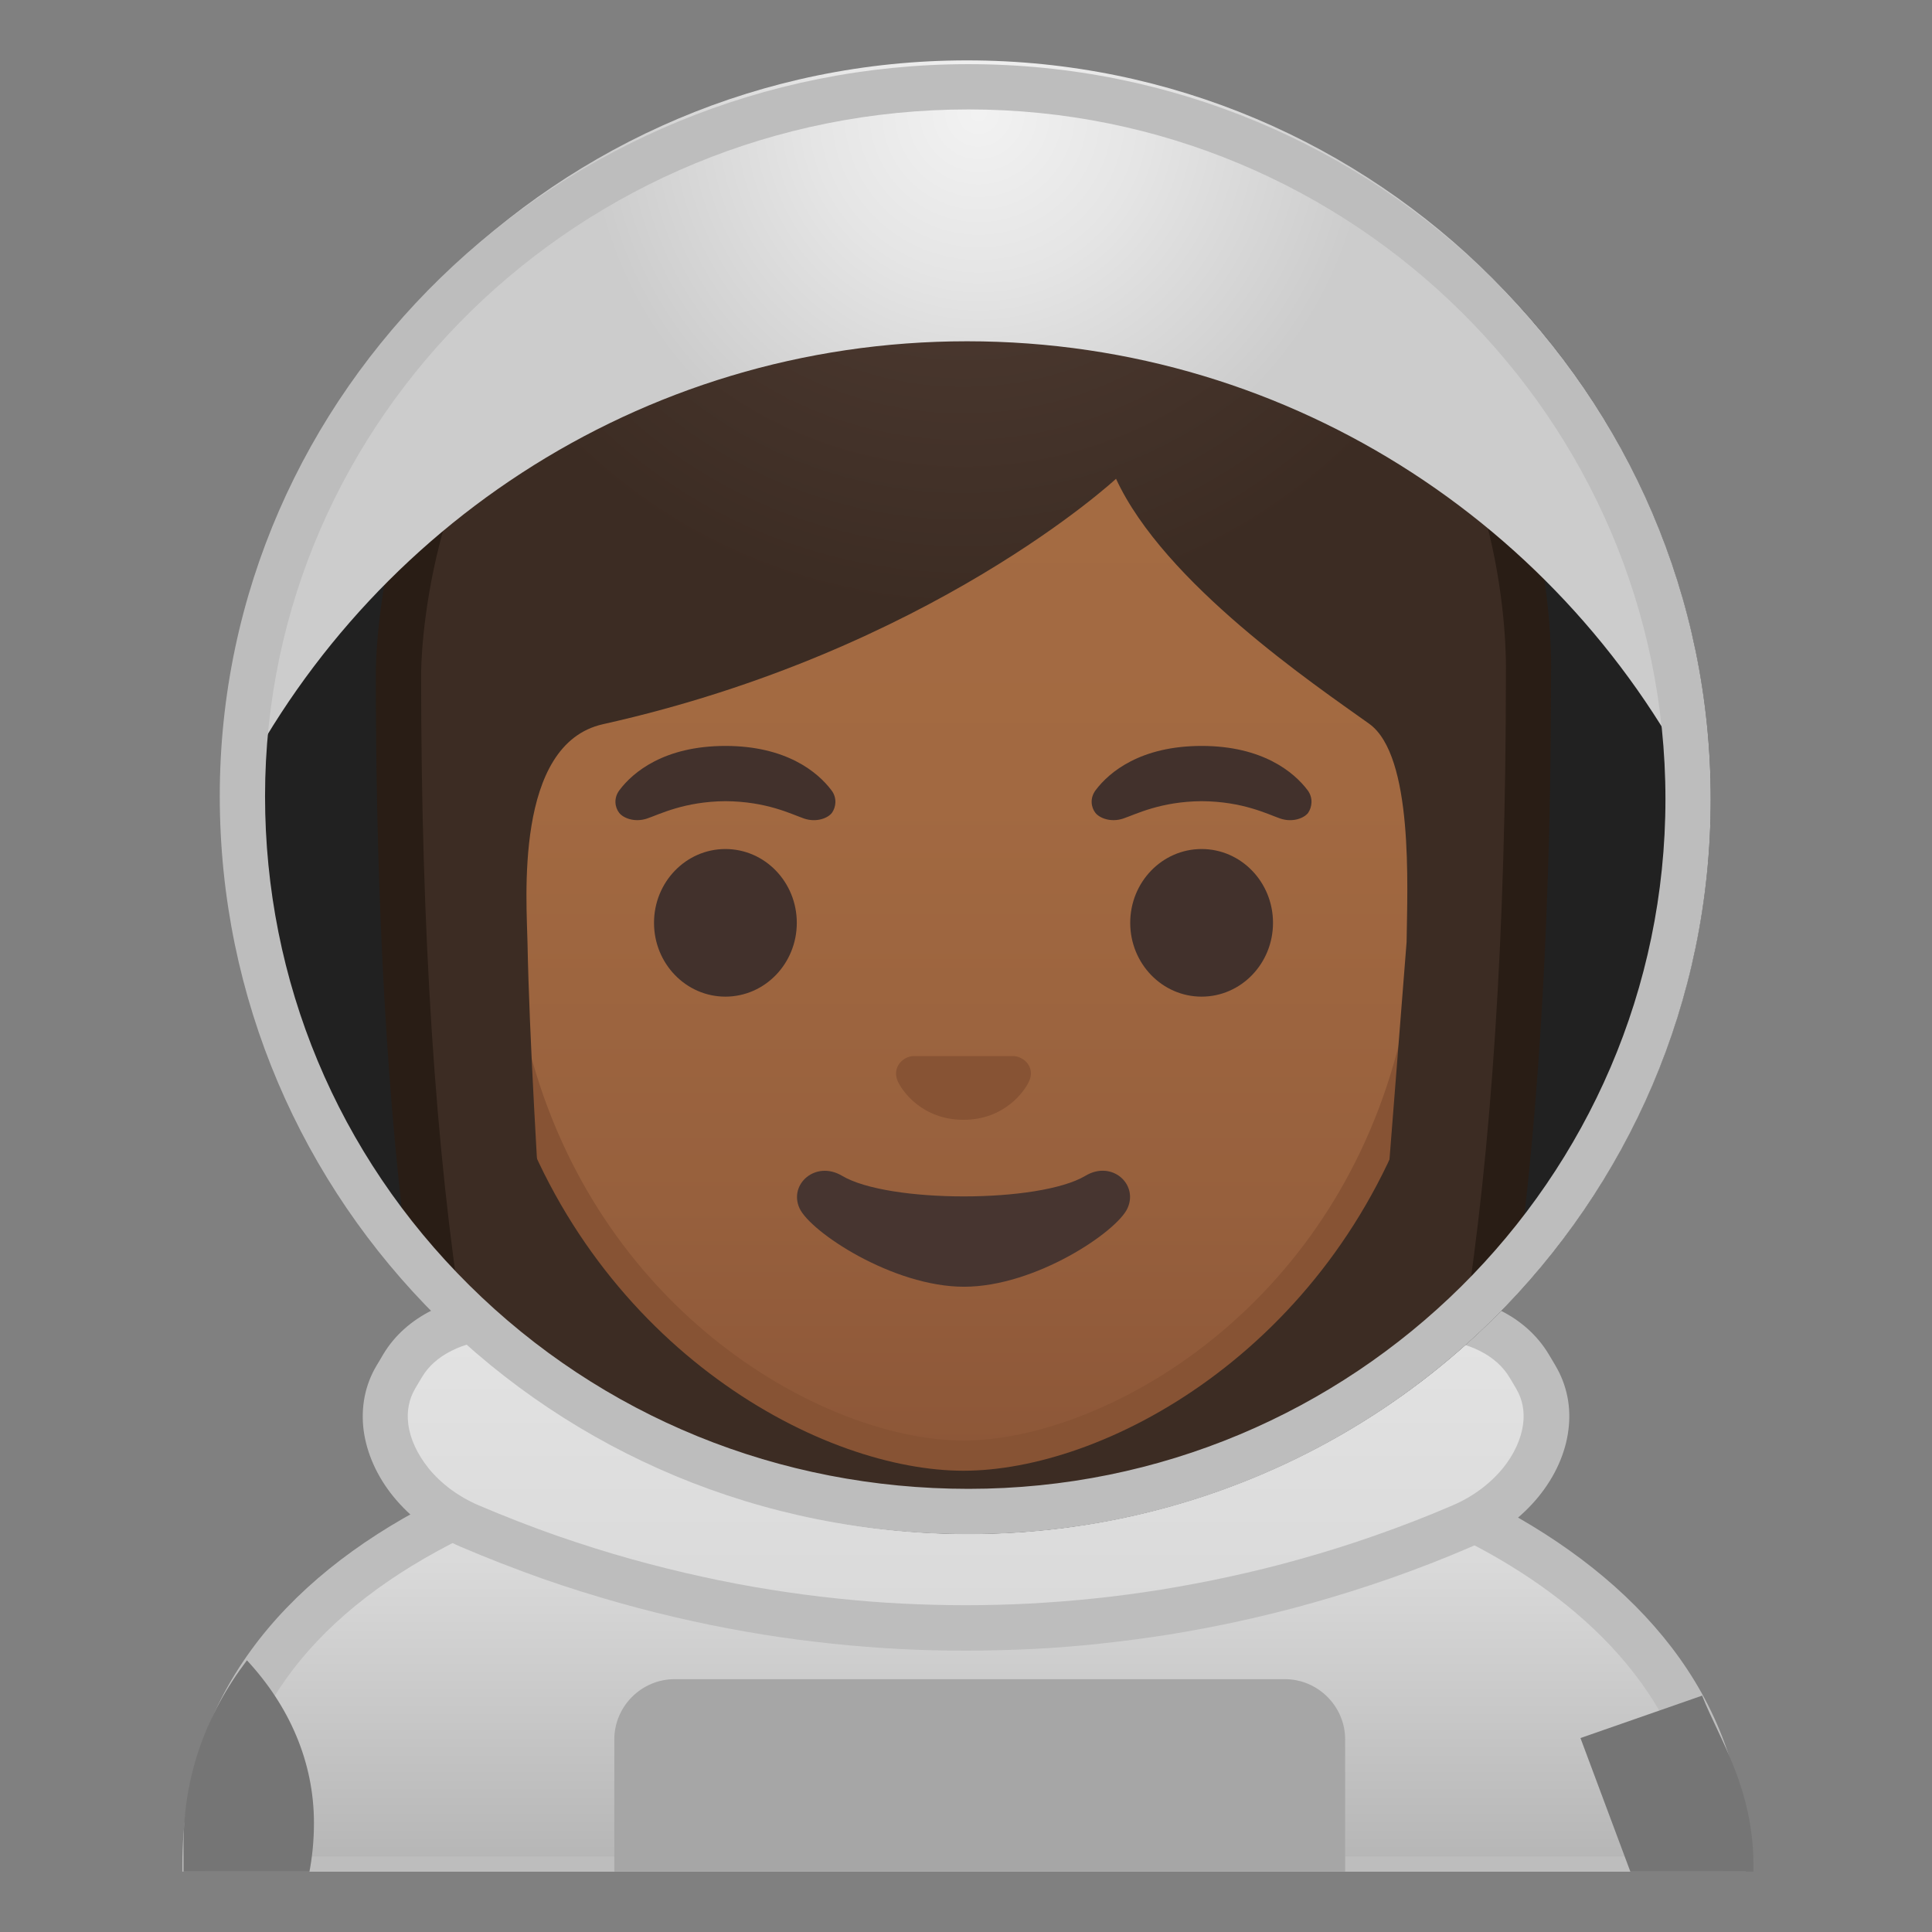 <svg width="100%" height="100%" viewBox="0 0 128 128" style="enable-background:new 0 0 128 128;" xmlns="http://www.w3.org/2000/svg" xmlns:xlink="http://www.w3.org/1999/xlink">
  <rect x="0" y="0" width="128" height="128" fill="#808080" stroke="none"/>
  <g id="Layer_1">
    <g id="XMLID_28_">
      <path d="M63.17,107.23c-4,0-7.26-3.22-7.26-7.17v-8.98h16.16v8.98c0,3.95-3.25,7.17-7.26,7.17H63.17z" style="fill:#E59600;"/>
      <path d="M71.08,92.08v7.98c0,3.4-2.81,6.17-6.26,6.17h-1.65c-3.45,0-6.26-2.77-6.26-6.17v-7.98H64H71.08 M73.08,90.08H64h-9.08v9.98c0,4.51,3.7,8.17,8.26,8.17h1.65c4.56,0,8.26-3.66,8.26-8.17V90.08L73.08,90.08z" style="fill:#D18100;"/>
    </g>
    <rect height="120" style="fill:none;" width="120" x="4" y="4"/>
    <path d="M71.57,122.18h-0.24c-1.75,0-3.17-1.43-3.17-3.17v0c0-1.75,1.43-3.17,3.17-3.17h0.24 c1.75,0,3.17,1.43,3.17,3.17v0C74.74,120.75,73.31,122.18,71.57,122.18z" style="fill:#616161;"/>
    <path d="M81.75,122.18h-0.24c-1.75,0-3.17-1.43-3.17-3.17v0c0-1.75,1.43-3.17,3.17-3.17h0.24 c1.75,0,3.17,1.43,3.17,3.17v0C84.93,120.75,83.5,122.18,81.75,122.18z" style="fill:#F5F5F5;"/>
    <g>
      <defs>
        <rect id="SVGID_1_" height="120" width="120" x="4" y="4"/>
      </defs>
      <clipPath id="SVGID_2_">
        <use style="overflow:visible;" xlink:href="#SVGID_1_"/>
      </clipPath>
      <g style="clip-path:url(#SVGID_2_);">
        <g id="XMLID_11_">
          <linearGradient id="SVGID_3_" gradientUnits="userSpaceOnUse" x1="63.874" x2="63.874" y1="93.619" y2="124.478">
            <stop offset="4.137600e-03" style="stop-color:#E6E6E6"/>
            <stop offset="0.333" style="stop-color:#D9D9D9"/>
            <stop offset="0.941" style="stop-color:#B7B7B7"/>
            <stop offset="1" style="stop-color:#B3B3B3"/>
          </linearGradient>
          <path d="M13.58,124.5v-0.93c0-9.65,5.25-17.26,15.6-22.61c9.01-4.66,21.47-7.24,35.09-7.26h0.13 c13.26,0,25.57,2.74,34.64,7.7c6.9,3.78,15.13,10.69,15.13,22.17v0.93H13.58z" style="fill:url(#SVGID_3_);"/>
          <path d="M64.4,95.2c13.02,0,25.06,2.67,33.92,7.52c6.43,3.52,14.07,9.88,14.34,20.28H15.09 c0.21-8.77,5.18-15.74,14.78-20.71c8.8-4.55,21.02-7.07,34.4-7.09L64.4,95.2 M64.4,92.2c-0.04,0-0.09,0-0.13,0 c-25.81,0.04-52.19,9.31-52.19,31.37V126h103.58v-2.43C115.67,102.77,90.33,92.2,64.4,92.2L64.4,92.2z" style="fill:#BDBDBD;"/>
        </g>
        <path d="M85.13,127H44.69c-2.19,0-3.99-0.8-3.99-2.99v-8.77c0-2.19,1.8-3.99,3.99-3.99h40.44 c2.19,0,3.99,1.8,3.99,3.99v8.77C89.12,126.2,87.33,127,85.13,127z" style="fill:#A6A6A6;"/>
        <g>
          <defs>
            <path id="XMLID_4_" d="M12.08,123.57V126h103.58v-2.43c0-20.83-25.42-31.41-51.4-31.37C38.45,92.23,12.08,101.51,12.08,123.57z "/>
          </defs>
          <clipPath id="XMLID_5_">
            <use style="overflow:visible;" xlink:href="#XMLID_4_"/>
          </clipPath>
        </g>
        <path d="M109.67,127.41c2.17,0.02,4.34,0.14,6.5,0.29v-4.11c0-5.12-2.25-8.34-3.4-11.25l-8.06,2.81 l4.59,12.29C109.42,127.42,109.54,127.41,109.67,127.41z" style="fill:#757575;"/>
        <path d="M19.48,127.32c0.89-2.04,1.32-4.24,1.32-6.55c0-4.02-1.62-7.73-4.44-10.77 c-2.73,3.6-4.2,7.67-4.2,12.22v4.76C14.6,127.02,17.02,127.2,19.48,127.32z" style="fill:#757575;"/>
      </g>
    </g>
    <g>
      <linearGradient id="SVGID_4_" gradientUnits="userSpaceOnUse" x1="64" x2="64" y1="79.688" y2="166.162">
        <stop offset="4.137600e-03" style="stop-color:#E6E6E6"/>
        <stop offset="0.333" style="stop-color:#D9D9D9"/>
        <stop offset="0.941" style="stop-color:#B7B7B7"/>
        <stop offset="1" style="stop-color:#B3B3B3"/>
      </linearGradient>
      <path d="M64,107.87c-1.43,0-2.88-0.04-4.33-0.11c-1.45-0.08-2.92-0.19-4.37-0.34 c-1.5-0.16-3-0.36-4.47-0.59c-1.54-0.25-3.09-0.54-4.62-0.87c-1.6-0.35-3.22-0.75-4.8-1.2c-1.67-0.47-3.36-1-5.02-1.58 c-1.78-0.62-3.55-1.31-5.26-2.05c-1.55-0.67-2.9-1.67-3.9-2.9c-0.92-1.13-1.49-2.4-1.66-3.66c-0.15-1.18,0.07-2.33,0.66-3.32 l0.44-0.74c0.58-0.98,1.45-1.77,2.59-2.34c1.09-0.55,2.34-0.85,3.64-0.89l0.25,0c1.24,0,2.45,0.25,3.59,0.74 c1.66,0.71,3.37,1.37,5.07,1.94c1.57,0.53,3.19,1.01,4.8,1.43c1.49,0.39,3.03,0.73,4.56,1.02c1.44,0.27,2.91,0.5,4.38,0.68 c1.4,0.17,2.83,0.3,4.25,0.39c1.39,0.08,2.8,0.13,4.18,0.13c1.39,0,2.79-0.04,4.19-0.13c1.42-0.09,2.85-0.22,4.25-0.39 c1.46-0.18,2.93-0.41,4.38-0.68c1.54-0.29,3.07-0.63,4.56-1.02c1.61-0.42,3.22-0.9,4.8-1.43c1.7-0.58,3.41-1.23,5.07-1.94 c1.14-0.49,2.35-0.74,3.59-0.74l0.25,0c1.3,0.04,2.55,0.34,3.64,0.89c1.14,0.57,2.01,1.36,2.59,2.34l0.44,0.75 c0.58,0.99,0.81,2.14,0.66,3.32c-0.16,1.26-0.74,2.52-1.66,3.66c-1,1.23-2.35,2.23-3.9,2.9c-1.72,0.74-3.49,1.43-5.26,2.05 c-1.66,0.58-3.34,1.11-5.02,1.58c-1.57,0.44-3.19,0.85-4.8,1.2c-1.52,0.33-3.07,0.62-4.61,0.87c-1.47,0.24-2.97,0.43-4.47,0.59 c-1.46,0.15-2.93,0.27-4.37,0.34C66.88,107.83,65.43,107.87,64,107.87z" style="fill:url(#SVGID_4_);"/>
      <path d="M33.16,88.77c1.04,0,2.05,0.21,3,0.62c1.69,0.73,3.44,1.39,5.18,1.98 c1.61,0.54,3.26,1.04,4.9,1.46c1.53,0.4,3.1,0.75,4.66,1.04c1.48,0.28,2.98,0.51,4.47,0.69c1.44,0.18,2.9,0.31,4.34,0.4 c1.42,0.09,2.86,0.13,4.28,0.13c1.42,0,2.86-0.04,4.28-0.13c1.44-0.09,2.9-0.22,4.34-0.4c1.49-0.18,3-0.42,4.47-0.69 c1.56-0.29,3.13-0.64,4.66-1.04c1.64-0.43,3.29-0.92,4.9-1.46c1.74-0.59,3.49-1.26,5.18-1.98c0.95-0.41,1.96-0.62,3-0.62 c0.07,0,0.14,0,0.21,0c1.08,0.03,2.12,0.28,3.01,0.73c0.88,0.44,1.54,1.04,1.97,1.76l0.11,0.18l0.33,0.56 c0.42,0.71,0.57,1.5,0.46,2.36c-0.13,0.97-0.6,2-1.33,2.9c-0.85,1.04-2,1.9-3.33,2.47c-1.69,0.73-3.43,1.4-5.17,2.01 c-1.62,0.57-3.28,1.09-4.93,1.55c-1.55,0.44-3.14,0.83-4.71,1.17c-1.5,0.33-3.02,0.61-4.53,0.86c-1.45,0.23-2.93,0.43-4.39,0.58 c-1.42,0.15-2.87,0.26-4.29,0.34c-1.41,0.07-2.84,0.11-4.25,0.11s-2.84-0.04-4.25-0.11c-1.43-0.07-2.87-0.19-4.29-0.34 c-1.46-0.15-2.94-0.35-4.39-0.58c-1.51-0.24-3.04-0.53-4.53-0.86c-1.57-0.34-3.16-0.74-4.71-1.17c-1.65-0.46-3.31-0.99-4.93-1.55 c-1.74-0.61-3.48-1.29-5.17-2.01c-1.33-0.57-2.48-1.42-3.33-2.47c-0.73-0.91-1.21-1.94-1.33-2.9c-0.11-0.86,0.04-1.66,0.46-2.37 l0.17-0.29l0.27-0.45c0.43-0.73,1.09-1.32,1.97-1.76c0.89-0.45,1.93-0.7,3.01-0.73C33.02,88.77,33.09,88.77,33.16,88.77 M33.16,85.77c-0.1,0-0.2,0-0.29,0c-1.5,0.04-2.97,0.39-4.27,1.05c-1.31,0.66-2.44,1.62-3.21,2.91c-0.18,0.3-0.26,0.45-0.44,0.74 c-0.77,1.29-1.05,2.77-0.86,4.28c0.2,1.51,0.87,3.05,1.98,4.41c1.11,1.36,2.64,2.55,4.48,3.33c1.83,0.78,3.62,1.47,5.36,2.09 c1.74,0.61,3.44,1.14,5.11,1.61c1.66,0.47,3.29,0.87,4.88,1.22c1.59,0.35,3.16,0.64,4.7,0.89s3.05,0.44,4.55,0.6 c1.5,0.16,2.98,0.27,4.45,0.35s2.94,0.11,4.4,0.11s2.93-0.04,4.4-0.11s2.95-0.19,4.45-0.35c1.5-0.16,3.01-0.36,4.55-0.6 c1.54-0.25,3.1-0.54,4.7-0.89c1.59-0.35,3.22-0.75,4.88-1.22c1.66-0.47,3.36-1,5.11-1.61c1.74-0.61,3.53-1.3,5.36-2.09 c1.83-0.79,3.37-1.97,4.48-3.33c1.11-1.36,1.79-2.9,1.98-4.41c0.2-1.51-0.09-2.98-0.86-4.28c-0.18-0.3-0.26-0.45-0.44-0.74 c-0.77-1.29-1.9-2.26-3.21-2.91c-1.31-0.66-2.78-1.01-4.27-1.05c-0.1,0-0.2,0-0.29,0c-1.4,0-2.82,0.27-4.19,0.86 c-1.7,0.73-3.35,1.36-4.96,1.9c-1.61,0.54-3.17,1.01-4.69,1.4s-3.01,0.72-4.46,1c-1.45,0.27-2.88,0.49-4.28,0.67 s-2.79,0.3-4.16,0.38c-1.37,0.08-2.73,0.12-4.09,0.12s-2.72-0.04-4.09-0.12c-1.37-0.08-2.75-0.21-4.16-0.38s-2.83-0.39-4.28-0.67 s-2.94-0.6-4.46-1s-3.09-0.86-4.69-1.4s-3.26-1.17-4.96-1.9C35.98,86.04,34.56,85.77,33.16,85.77L33.16,85.77z" style="fill:#BDBDBD;"/>
    </g>
    <ellipse cx="64.17" cy="52.94" rx="49.17" ry="48.69" style="fill:#212121;"/>
  </g>
  <g id="Layer_3">
    <g>
      <g>
        <defs>
          <ellipse id="SVGID_5_" cx="64" cy="54.5" rx="47.73" ry="46.38"/>
        </defs>
        <clipPath id="SVGID_6_">
          <use style="overflow:visible;" xlink:href="#SVGID_5_"/>
        </clipPath>
        <g style="clip-path:url(#SVGID_6_);">
          <radialGradient id="SVGID_7_" cx="220.654" cy="-28.143" gradientTransform="matrix(0.826 0 0 0.811 -118.181 19.603)" gradientUnits="userSpaceOnUse" r="56.133">
            <stop offset="0" style="stop-color:#554138"/>
            <stop offset="1" style="stop-color:#3C2C23"/>
          </radialGradient>
          <path d="M47.36,118.08c0,0-6.59-0.34-9.88-4.83c-7.14-9.73-11.07-34.08-11.07-68.56 c0-1.56,0.25-15.4,10.13-25.3c6.55-6.57,15.93-9.9,27.86-9.9c11.84,0,21.06,3.28,27.4,9.75c9.32,9.52,9.53,22.79,9.48,25.36 c0,34.57-3.93,58.92-11.07,68.65c-3.21,4.38-9.48,4.8-9.92,4.83l-16.44-0.02L47.36,118.08z" style="fill:url(#SVGID_7_);"/>
          <path d="M64.39,11c11.42,0,20.28,3.13,26.33,9.3c9.09,9.28,9.08,22.77,9.05,24.28l0,0.12 c0,34.16-3.83,58.2-10.78,67.67c-2.73,3.72-8.24,4.18-8.76,4.21l-16.4-0.02l-16.39,0.02c-0.57-0.04-6.04-0.51-8.76-4.21 c-6.95-9.47-10.78-33.51-10.78-67.69c0-0.59,0.08-14.58,9.69-24.22C43.85,14.18,52.87,11,64.39,11 M64.39,8 C24.58,8,24.9,44.12,24.9,44.69c0,23.39,1.82,56.44,11.36,69.44c3.78,5.15,11.1,5.44,11.1,5.44l16.47-0.02l16.47,0.02 c0,0,7.31-0.29,11.1-5.44c9.54-13,11.36-46.05,11.36-69.44C102.76,44.12,104.19,8,64.39,8L64.39,8z" style="fill:#291D15;"/>
        </g>
      </g>
      <g>
        <linearGradient id="SVGID_8_" gradientUnits="userSpaceOnUse" x1="63.834" x2="63.834" y1="95.892" y2="21.38">
          <stop offset="0" style="stop-color:#8D5738"/>
          <stop offset="0.216" style="stop-color:#97603D"/>
          <stop offset="0.573" style="stop-color:#A26941"/>
          <stop offset="1" style="stop-color:#A56C43"/>
        </linearGradient>
        <path d="M63.83,96.44c-2.23,0-4.76-0.48-7.33-1.39C45.51,91.16,32.67,79.2,32.67,58.3 c0-27.86,16.79-37.74,31.16-37.74s31.16,9.88,31.16,37.74c0,20.93-12.86,32.88-23.87,36.76C68.57,95.96,66.05,96.44,63.83,96.44z " style="fill:url(#SVGID_8_);"/>
        <path d="M63.83,21.56L63.83,21.56c8.14,0,15.56,3.15,20.88,8.86c6.07,6.52,9.28,16.16,9.28,27.88 c0,20.41-12.5,32.05-23.2,35.82c-2.45,0.86-4.85,1.32-6.96,1.32c-2.12,0-4.54-0.46-7-1.33c-10.68-3.78-23.16-15.43-23.16-35.8 c0-11.72,3.21-21.36,9.28-27.88C48.28,24.71,55.69,21.56,63.83,21.56 M63.83,19.56L63.83,19.56L63.83,19.56 c-16.7,0-32.16,12.41-32.16,38.74c0,21.15,13.09,33.65,24.49,37.69c2.72,0.96,5.34,1.45,7.67,1.45c2.31,0,4.92-0.48,7.62-1.43 c11.41-4.02,24.54-16.53,24.54-37.71C95.99,31.97,80.53,19.56,63.83,19.56L63.83,19.56z" style="fill:#875334;"/>
      </g>
      <g>
        <defs>
          <path id="SVGID_9_" d="M31.67,88.62l-1.91-48.56c0-16.32,15.31-28.74,31.77-28.74h4.78c16.45,0,31.59,12.42,31.59,28.74 l-1.46,49.27L31.67,88.62z"/>
        </defs>
        <clipPath id="SVGID_10_">
          <use style="overflow:visible;" xlink:href="#SVGID_9_"/>
        </clipPath>
        <g style="clip-path:url(#SVGID_10_);">
          <radialGradient id="SVGID_11_" cx="266.984" cy="-19.624" gradientTransform="matrix(0.796 0 0 0.789 -148.693 19.138)" gradientUnits="userSpaceOnUse" r="46.793">
            <stop offset="0" style="stop-color:#554138"/>
            <stop offset="1" style="stop-color:#3C2C23"/>
          </radialGradient>
          <path d="M100.61,45.11c0,0,0.99-34.25-36.7-34.25S27.06,45.11,27.06,45.11s0.32,43.78,3.11,49.48 s6.98,5.5,6.98,5.5s-1.97-25.55-2.2-37.58c-0.05-2.81-0.91-13.21,5-14.53c21.7-4.84,33.99-16.26,33.99-16.26 c3.19,6.92,13.18,13.66,16.77,16.23c2.95,2.11,2.53,10.78,2.48,14.47l-2.96,37.61c0,0,4.55,0.36,7.42-5.43 C100.52,88.79,100.61,45.11,100.61,45.11z" style="fill:url(#SVGID_11_);"/>
        </g>
      </g>
      <g>
        <path d="M67.53,70.05c-0.1-0.04-0.21-0.07-0.31-0.08h-6.78c-0.1,0.01-0.21,0.04-0.31,0.08 c-0.61,0.25-0.95,0.89-0.66,1.56c0.29,0.68,1.64,2.58,4.36,2.58c2.72,0,4.07-1.9,4.36-2.58C68.49,70.94,68.15,70.3,67.53,70.05z" style="fill:#875334;"/>
        <g>
          <ellipse cx="48.06" cy="61.14" rx="4.73" ry="4.89" style="fill:#42312C;"/>
          <ellipse cx="79.61" cy="61.14" rx="4.73" ry="4.89" style="fill:#42312C;"/>
          <path d="M55.08,52.35c-0.9-1.19-2.98-2.93-7.02-2.93s-6.12,1.73-7.02,2.93c-0.4,0.53-0.3,1.14-0.02,1.5 c0.26,0.34,1.01,0.66,1.85,0.38c0.83-0.28,2.47-1.13,5.2-1.15c2.73,0.02,4.36,0.86,5.2,1.15c0.83,0.28,1.59-0.03,1.85-0.38 C55.38,53.48,55.48,52.87,55.08,52.35z" style="fill:#42312C;"/>
          <path d="M86.63,52.35c-0.9-1.19-2.98-2.93-7.02-2.93s-6.12,1.73-7.02,2.93c-0.4,0.53-0.3,1.14-0.02,1.5 c0.26,0.34,1.01,0.66,1.85,0.38c0.83-0.28,2.47-1.13,5.2-1.15c2.73,0.02,4.36,0.86,5.2,1.15c0.83,0.28,1.59-0.03,1.85-0.38 C86.92,53.48,87.02,52.87,86.63,52.35z" style="fill:#42312C;"/>
        </g>
        <path d="M71.91,77.9c-3.05,1.82-13.07,1.82-16.12,0c-1.75-1.04-3.55,0.55-2.82,2.15 c0.72,1.57,6.18,5.2,10.9,5.2s10.12-3.64,10.83-5.2C75.43,78.45,73.66,76.85,71.91,77.9z" style="fill:#473530;"/>
      </g>
    </g>
  </g>
  <g id="Layer_5">
    <radialGradient id="SVGID_12_" cx="64.833" cy="7.5" gradientUnits="userSpaceOnUse" r="26">
      <stop offset="5.009610e-03" style="stop-color:#F2F2F2"/>
      <stop offset="0.422" style="stop-color:#E5E5E5"/>
      <stop offset="1" style="stop-color:#CCCCCC"/>
    </radialGradient>
    <path d="M64.07,22.61c21.76,0,40.51,12.81,49.16,31.29c0-0.24,0.02-0.48,0.02-0.73 C113.24,26.02,91.23,4,64.07,4C36.91,4,14.89,26.02,14.89,53.18c0,0.24,0.01,0.49,0.02,0.73C23.56,35.42,42.31,22.61,64.07,22.61z" style="fill:url(#SVGID_12_);"/>
    <path d="M64.17,7.25c25.46,0,46.17,20.5,46.17,45.69S89.63,98.64,64.17,98.64 c-12.55,0-24.3-4.79-33.08-13.49c-8.73-8.65-13.53-20.16-13.53-32.4C17.56,27.66,38.47,7.25,64.17,7.25 M64.17,4.25 c-27.16,0-49.61,21.6-49.61,48.49c0,26.89,21.92,48.9,49.61,48.9c27.16,0,49.17-21.8,49.17-48.69 C113.34,26.05,91.33,4.25,64.17,4.25L64.17,4.25z" style="fill:#BDBDBD;"/>
  </g>
</svg>